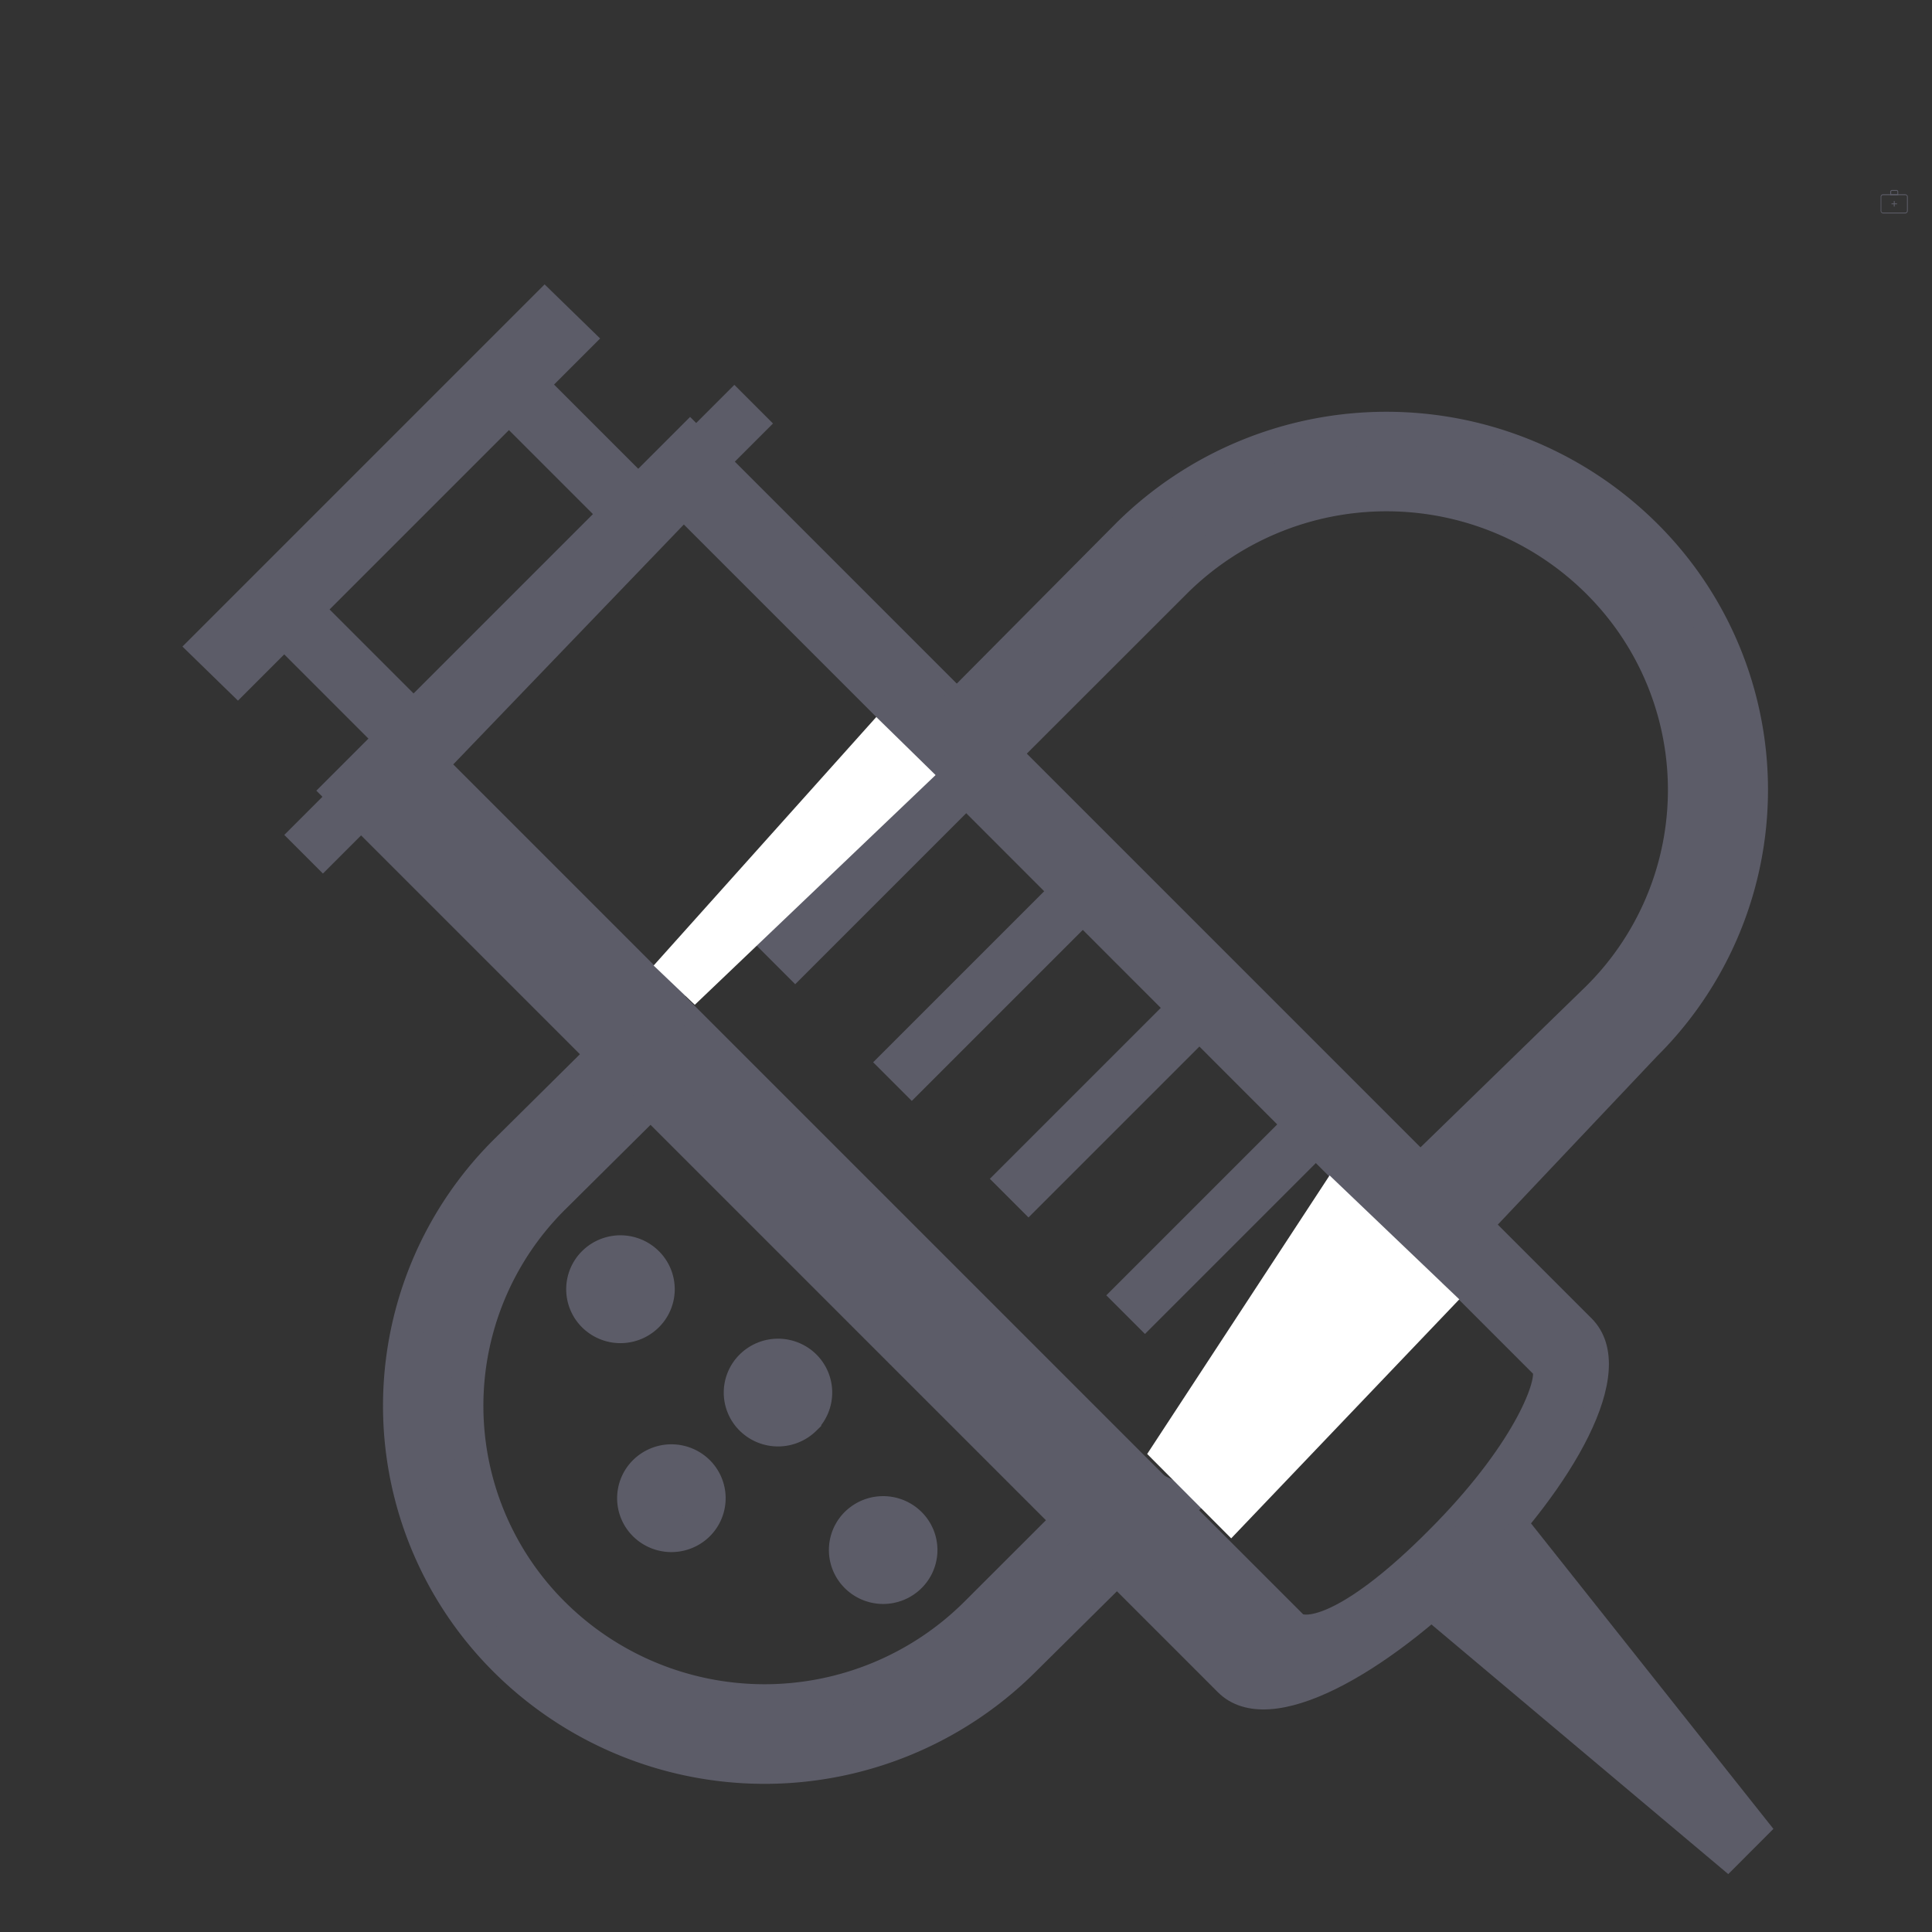 <svg xmlns="http://www.w3.org/2000/svg" width="30" height="30" viewBox="38 12 35 35">
<rect x="38" y="12" width="35" height="35" fill="#333333" stroke="none"/>
<g xmlns="http://www.w3.org/2000/svg" id="ico_categ_sante" transform="translate(40 15)">
<rect width="34" height="34" fill="none"></rect>
<g id="针" transform="translate(1.306 0.442)">
<path id="Path_5178" data-name="Path 5178" d="M.345,5.016a.032.032,0,0,0-.032.032V5.3a.03.03,0,0,0,.032.032h.4A.032.032,0,0,0,.778,5.3V5.048a.03.03,0,0,0-.032-.032h-.4M.345,5h.4a.05.05,0,0,1,.048.048V5.3a.05.05,0,0,1-.048.048h-.4A.05.05,0,0,1,.3,5.3V5.048A.045.045,0,0,1,.345,5Z" transform="translate(30.463 -4.923)" fill="#5c5c68"></path>
<path id="Path_5179" data-name="Path 5179" d="M6.6,10.1H6.5v.016h.1Z" transform="translate(24.46 -9.858)" fill="#5c5c68"></path>
<path id="Path_5180" data-name="Path 5180" d="M5.781,2.8H5.765v.1h.016Zm-.048-.184a.015.015,0,0,0-.016.016v.045h.113V2.632a.015.015,0,0,0-.016-.016H5.732m0-.016h.081a.03.03,0,0,1,.032.032v.061H5.7V2.632A.032.032,0,0,1,5.732,2.6Z" transform="translate(25.237 -2.6)" fill="#5c5c68"></path>
<path id="Path_5181" data-name="Path 5181" d="M692.872,91.626l-3.249,3.249,1.629,1.629,3.249-3.249-1.629-1.629m.116-1.526,3.039,3.039-4.888,4.888L688.1,94.988Z" transform="translate(-686.959 -87.277)" fill="#5c5c68"></path>
<path id="Path_5182" data-name="Path 5182" d="M86.179,66.4l-.7-.7-8.153,8.153.7.7Zm-3.131-1.54-1.006-.98-6.561,6.561,1.006.98Zm21.255,27L99.47,85.769l-1.98,1.868,5.995,5.042Z" transform="translate(-75.482 -62.17)" fill="#5c5c68"></path>
<path id="Path_5183" data-name="Path 5183" d="M179.243,138.123l-4.385,4.562,15.524,15.524c.236.113,1.053-.087,2.608-1.69,1.481-1.526,1.878-2.687,1.774-2.875l-6.407-6.407-9.114-9.114m.116-1.523,9.817,9.817,6.407,6.407c1.674,1.674-4.891,8.23-6.559,6.559l-6.407-6.407-9.817-9.817Z" transform="translate(-170.163 -132.277)" fill="#5c5c68" stroke="#5c5c68" stroke-width="0.3"></path>
<path id="Path_5184" data-name="Path 5184" d="M336.751,331.478l-.7-.7-3.3,3.3.7.7Zm-2.11-2.111-.7-.7-3.3,3.3.7.7Zm-2.114-2.111-.7-.7-3.3,3.3.7.7Zm-2.112-2.114-.7-.7-3.3,3.3.7.7Z" transform="translate(-316.015 -314.054)" fill="#5c5c68"></path>
</g>
<path id="baojian" d="M22.786,11.179l-3.727,3.941-4.646,4.353L11.518,22.34a6.654,6.654,0,0,1-9.348,0,6.5,6.5,0,0,1,0-9.261L5.056,10.22l4.607-4.5,3.773-3.8a6.653,6.653,0,0,1,9.348,0,6.5,6.5,0,0,1,0,9.26ZM3.03,13.931a5.308,5.308,0,0,0,0,7.557,5.429,5.429,0,0,0,7.628,0L13.249,18.9l1.163.569,4.646-4.353-9.394-9.4-4.607,4.5.095,1.61ZM21.925,2.77a5.429,5.429,0,0,0-7.628,0l-3.78,3.778,7.712,7.382,3.7-3.6a5.307,5.307,0,0,0,0-7.556ZM8.509,20.8a.672.672,0,0,1,0-.956.688.688,0,0,1,.966,0,.671.671,0,0,1,0,.957A.686.686,0,0,1,8.509,20.8Zm-.938-2.852a.689.689,0,0,1-.966,0,.67.67,0,0,1,0-.956.687.687,0,0,1,.966,0A.674.674,0,0,1,7.571,17.947ZM5.639,19.862a.689.689,0,0,1-.966,0,.672.672,0,0,1,0-.957.688.688,0,0,1,.966,0A.673.673,0,0,1,5.639,19.862ZM3.75,16.076a.673.673,0,0,1,0-.957.687.687,0,0,1,.966,0,.671.671,0,0,1,0,.957A.687.687,0,0,1,3.75,16.076Z" transform="translate(5.007 4.758)" fill="#5c5c68" stroke="#5c5c68" stroke-width="0.6"></path>
<path id="Path_5185" data-name="Path 5185" d="M3.036,0,5.5,2.119,1.6,6.659,0,5.212Z" transform="translate(19.055 18.135) rotate(3)" fill="#fff"></path>
<path id="Path_5186" data-name="Path 5186" d="M2.888-1.166,3.962-.114-.4,4.048l-.746-.711Z" transform="translate(10.987 11.155)" fill="#fff"></path>
</g>
</svg>